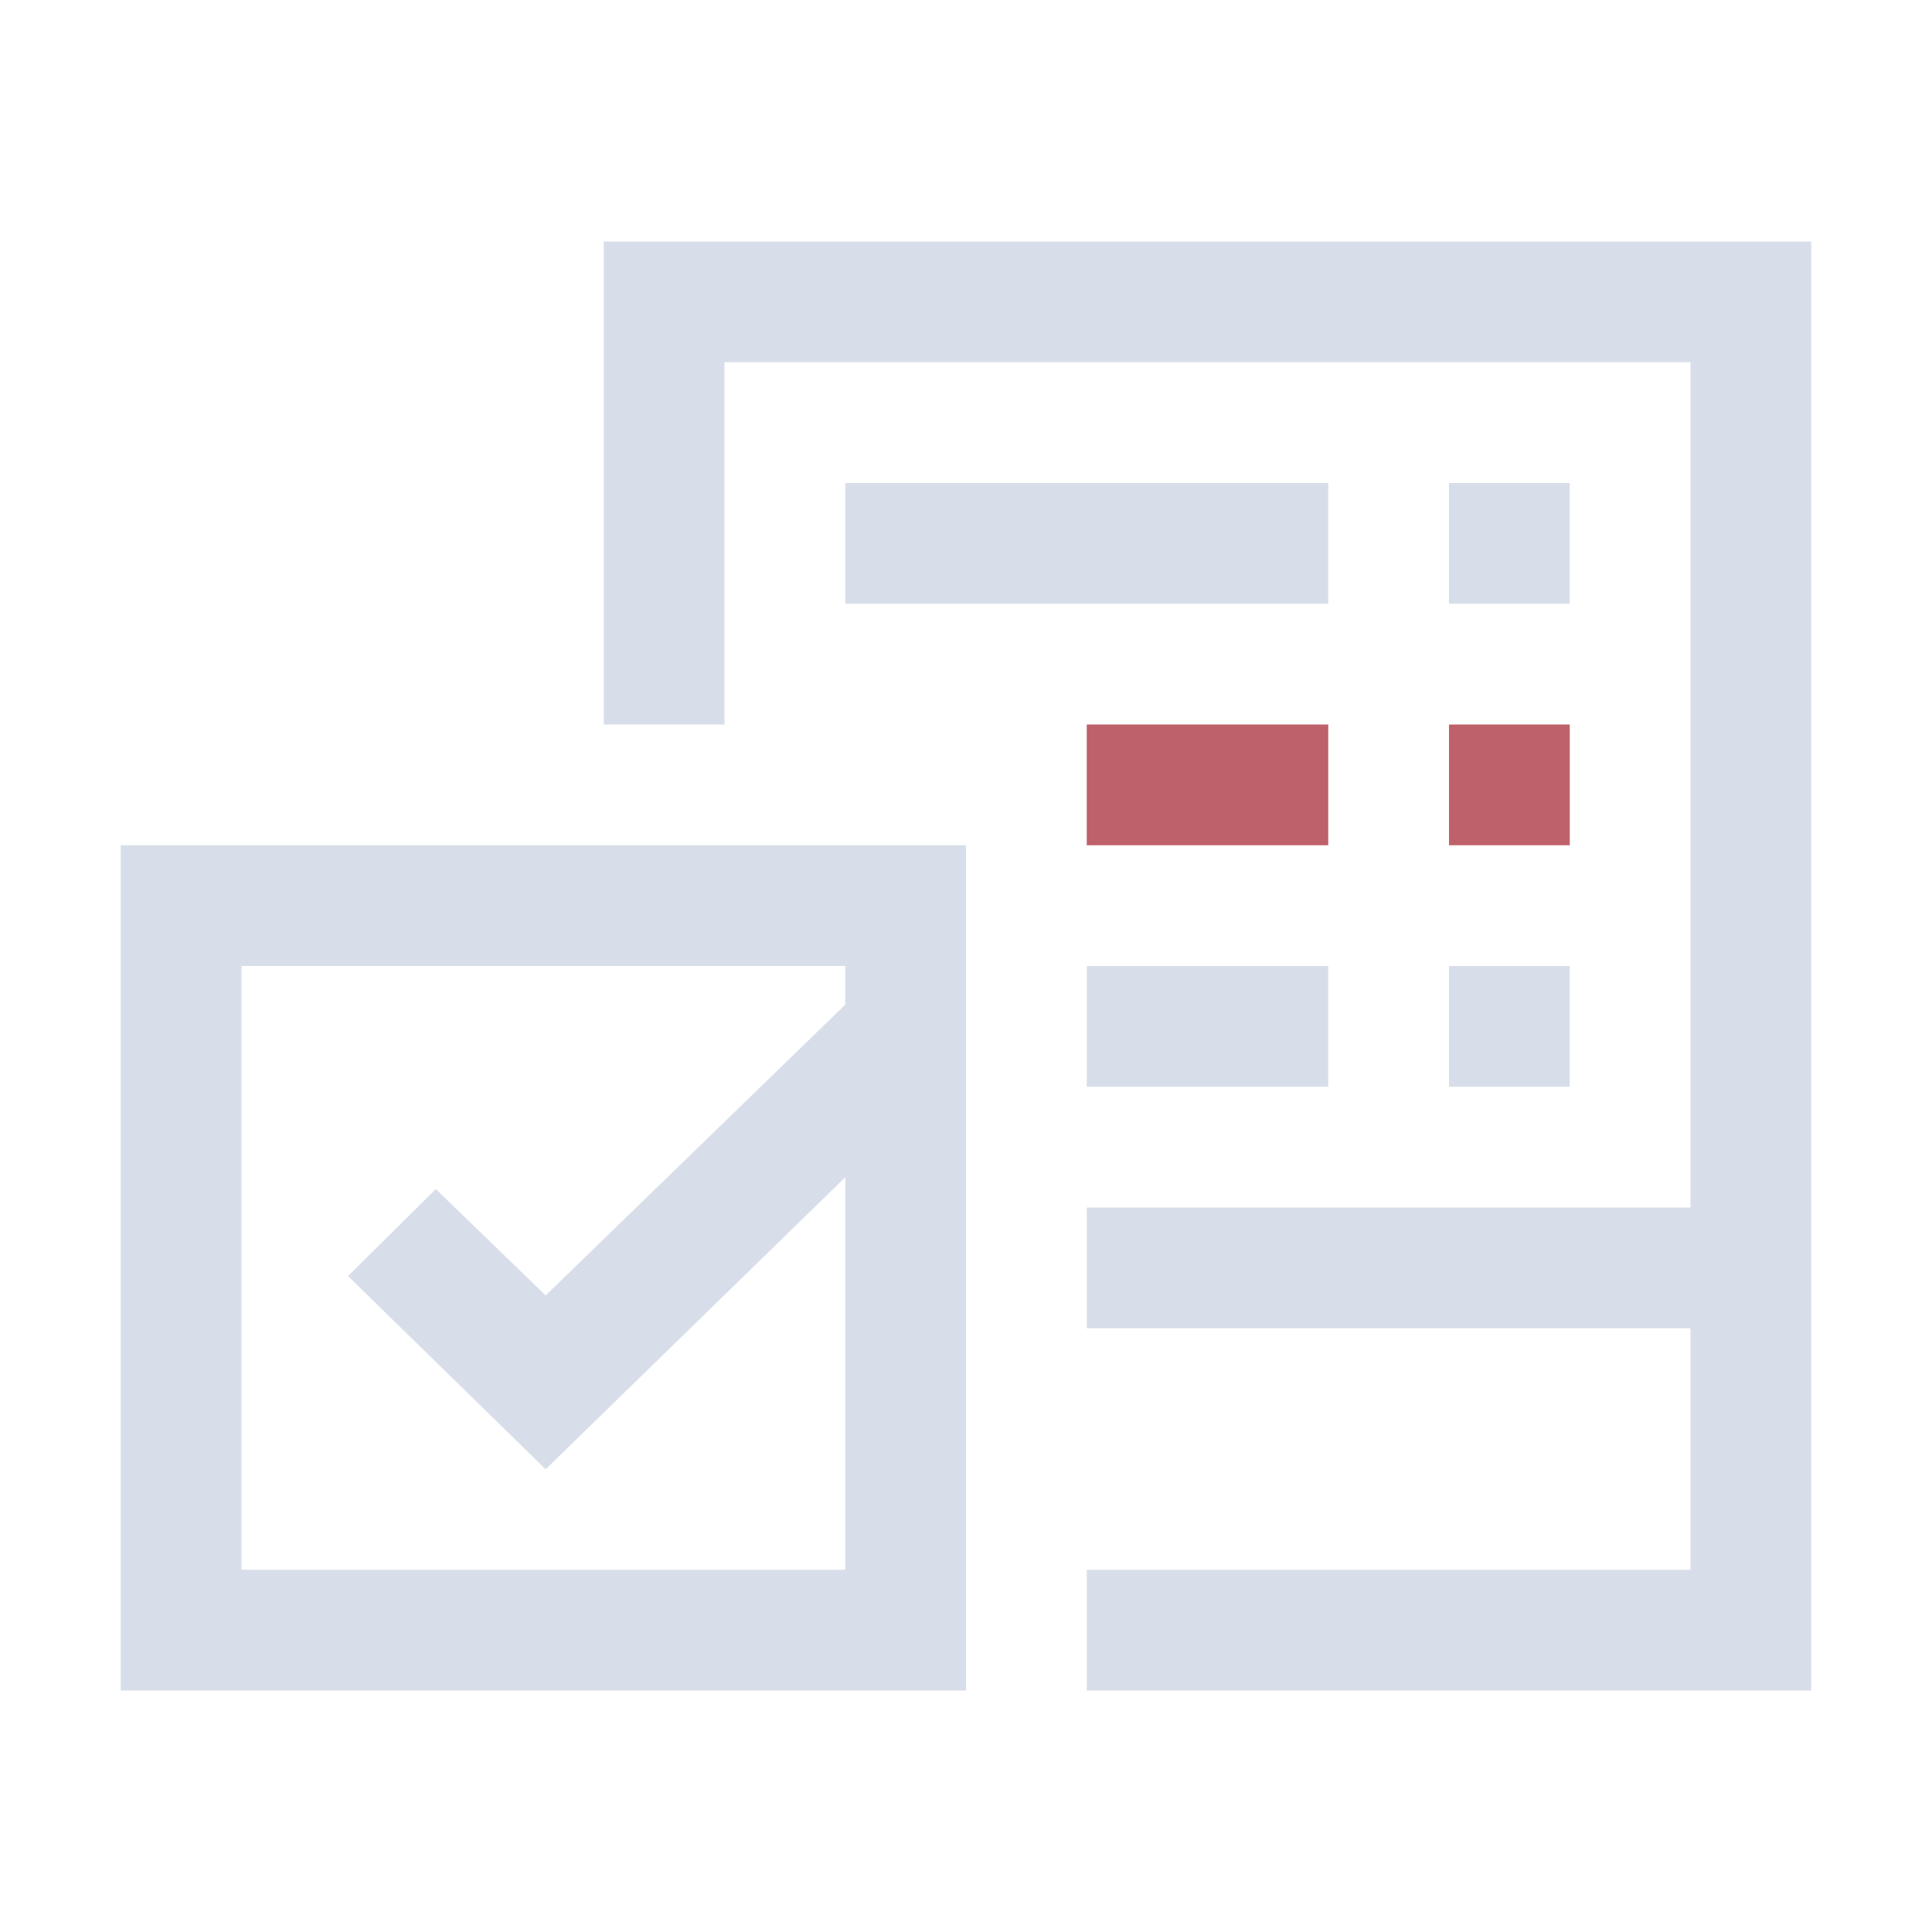 <svg viewBox="0 0 16 16" xmlns="http://www.w3.org/2000/svg">
 <defs>
  <style id="current-color-scheme" type="text/css">
   .ColorScheme-Text { color:#d8dee9; } .ColorScheme-Highlight { color:#88c0d0; } .ColorScheme-NeutralText { color:#d08770; } .ColorScheme-PositiveText { color:#a3be8c; } .ColorScheme-NegativeText { color:#bf616a; }
  </style>
 </defs>
 <path class="ColorScheme-Text" d="m5 2v4h1v-3h8v7h-5v1h5v2h-5v1h6v-12zm2 2v1h4v-1zm5 0v1h1v-1zm-11 3v7h7v-7h-5zm1 1h5v0.32l-2.481 2.408-0.91-0.881-0.727 0.721 1.637 1.6 2.481-2.418v3.25h-5zm7 0v1h2v-1zm3 0v1h1v-1z" fill="currentColor"/>
 <path class="ColorScheme-NegativeText" d="m9 6v1h2v-1zm3 0v1h1v-1z" fill="currentColor"/>
</svg>
